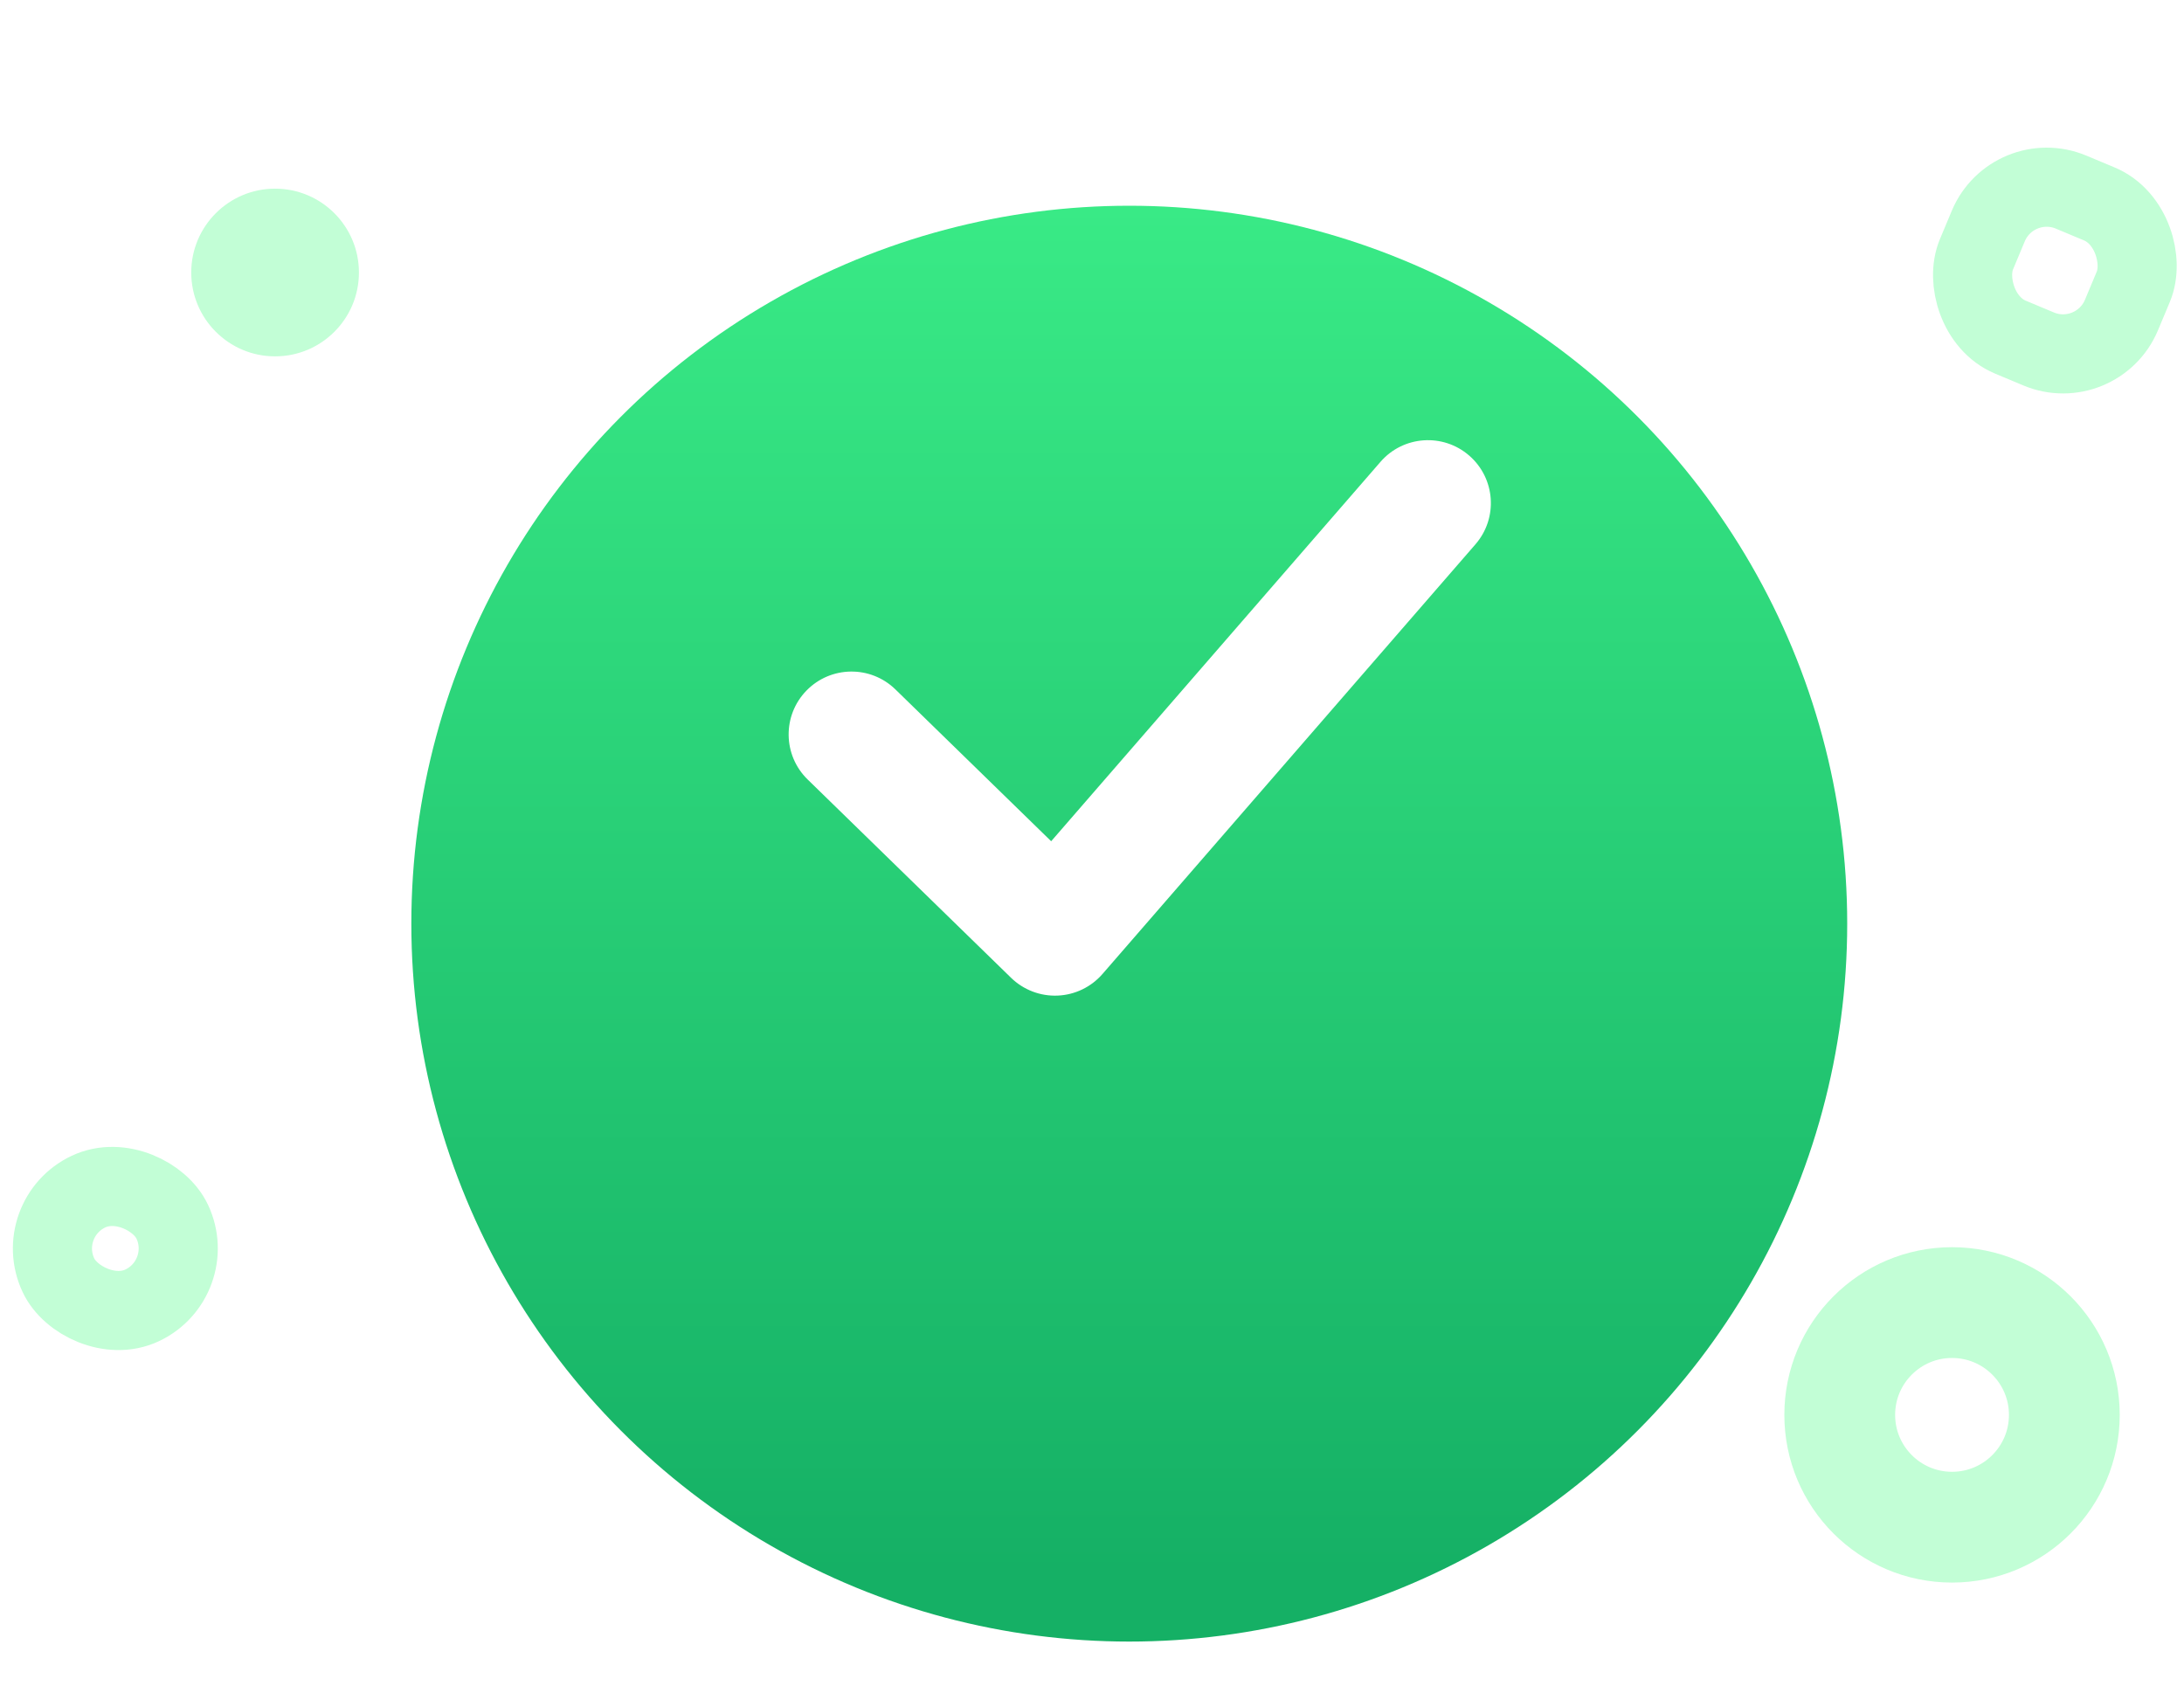 <svg width="138" height="107" viewBox="0 0 138 107" fill="none" xmlns="http://www.w3.org/2000/svg">
<g filter="url(#filter0_d_2_1950)">
<circle cx="71.355" cy="45.364" r="45.364" fill="url(#paint0_linear_2_1950)"/>
</g>
<circle cx="17.382" cy="17.219" r="5.298" fill="#C2FED6"/>
<circle cx="123.343" cy="89.404" r="7.096" stroke="#C2FED6" stroke-width="7"/>
<path fill-rule="evenodd" clip-rule="evenodd" d="M92.834 28.787C94.491 30.226 94.669 32.735 93.23 34.393L69.662 61.545C68.945 62.371 67.919 62.865 66.826 62.91C65.734 62.956 64.671 62.549 63.887 61.786L51.032 49.254C49.461 47.722 49.428 45.206 50.96 43.635C52.492 42.063 55.008 42.031 56.579 43.563L66.42 53.156L87.229 29.183C88.667 27.526 91.177 27.349 92.834 28.787Z" fill="white"/>
<rect x="127.176" y="10.596" width="9.934" height="9.934" rx="4" transform="rotate(22.705 127.176 10.596)" stroke="#C2FED6" stroke-width="5"/>
<rect x="2" y="76.987" width="7.947" height="7.947" rx="3.974" transform="rotate(-25.218 2 76.987)" stroke="#C2FED6" stroke-width="5"/>
<defs>
<filter id="filter0_d_2_1950" x="22.991" y="0" width="96.728" height="106.729" filterUnits="userSpaceOnUse" color-interpolation-filters="sRGB">
<feFlood flood-opacity="0" result="BackgroundImageFix"/>
<feColorMatrix in="SourceAlpha" type="matrix" values="0 0 0 0 0 0 0 0 0 0 0 0 0 0 0 0 0 0 127 0" result="hardAlpha"/>
<feMorphology radius="4" operator="erode" in="SourceAlpha" result="effect1_dropShadow_2_1950"/>
<feOffset dy="13"/>
<feGaussianBlur stdDeviation="3.5"/>
<feComposite in2="hardAlpha" operator="out"/>
<feColorMatrix type="matrix" values="0 0 0 0 0.333 0 0 0 0 1 0 0 0 0 0.4 0 0 0 0.3 0"/>
<feBlend mode="normal" in2="BackgroundImageFix" result="effect1_dropShadow_2_1950"/>
<feBlend mode="normal" in="SourceGraphic" in2="effect1_dropShadow_2_1950" result="shape"/>
</filter>
<linearGradient id="paint0_linear_2_1950" x1="71.686" y1="-3.87097e-07" x2="71.686" y2="86.424" gradientUnits="userSpaceOnUse">
<stop stop-color="#39EA86"/>
<stop offset="1" stop-color="#15B065"/>
</linearGradient>
</defs>
</svg>
